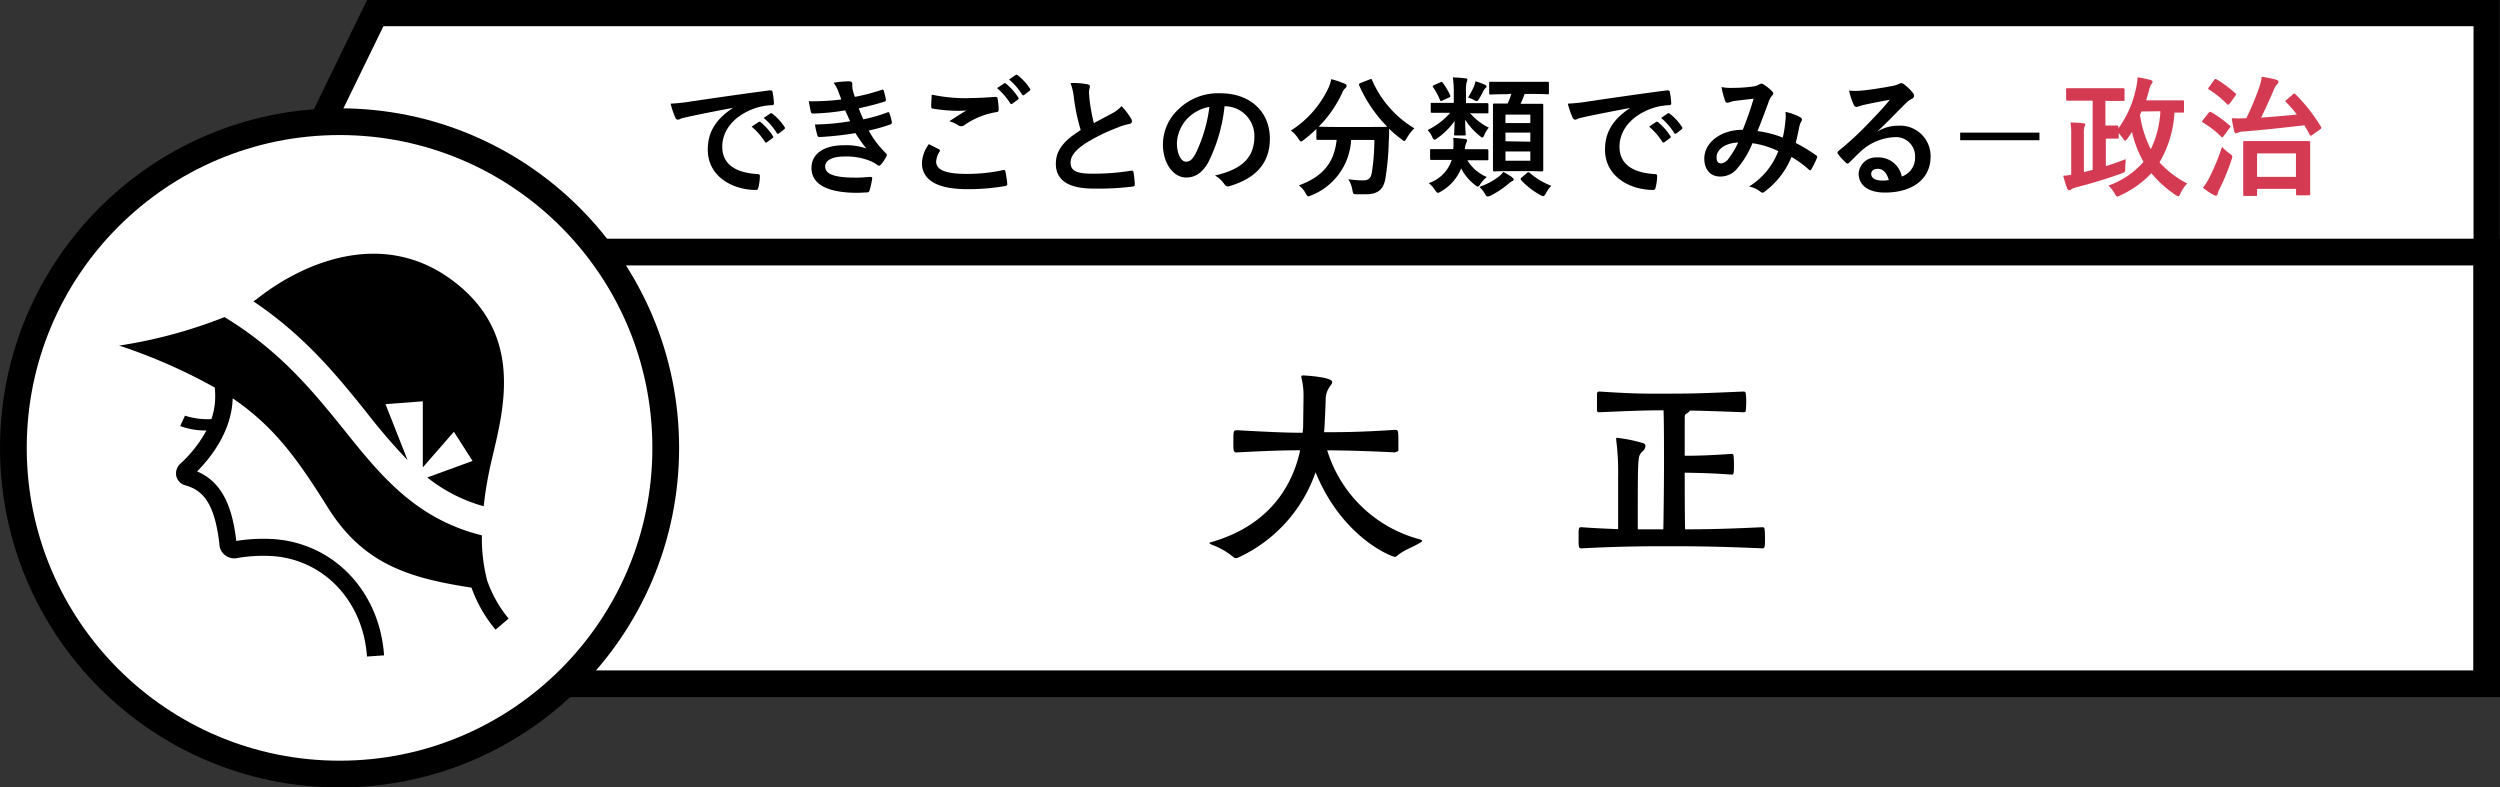 <svg xmlns="http://www.w3.org/2000/svg" viewBox="0 0 402.07 126.64"><rect x="0" y="0" width="402.07" height="126.64" fill="#333333" stroke="none"/><defs><style>.cls-1,.cls-2,.cls-3{fill:#fff;stroke:#000;stroke-miterlimit:10;}.cls-1{stroke-width:4.21px;}.cls-2{stroke-width:4.3px;}.cls-3{stroke-width:4.3px;}.cls-4{fill:#d43a52;}</style></defs><title>アセット 223</title><g id="レイヤー_2" data-name="レイヤー 2"><g id="レイヤー_1-2" data-name="レイヤー 1"><polygon class="cls-1" points="399.92 40.55 41.62 40.55 60.35 2.11 399.92 2.11 399.92 40.55"/><rect class="cls-2" x="53.07" y="40.54" width="346.85" height="69.43"/><circle class="cls-3" cx="54.61" cy="72.03" r="52.46"/><path d="M224.36,72.76c-5.37-.27-8.22-.31-10.91-.34a21.24,21.24,0,0,0,14.86,14.31c.23.07.4.14.4.24s-.06.17-.3.31c-1.22.74-2.79,1.25-3.74,2.14a.51.51,0,0,1-.37.13c-.41,0-8.4-3-12.72-13.6A23.57,23.57,0,0,1,199.1,89.69a1.28,1.28,0,0,1-.34.07.52.52,0,0,1-.37-.14,11.64,11.64,0,0,0-3.47-2c-.3-.14-.41-.21-.41-.28s.17-.1.34-.17c8.13-2.31,12.75-7.78,14.25-14.75-2.38,0-5,.07-10.13.34h-.14c-.47,0-.47-.41-.47-1.57,0-1.87,0-2,.61-2,5.51.31,8.06.41,10.54.41a4.76,4.76,0,0,1,.07-.75c0-.64.06-4.31.06-5a11.14,11.14,0,0,0-.34-3.09.51.51,0,0,1,0-.21c0-.1.07-.17.27-.17s4.69.24,4.69,1.06c0,.27-.34.64-.57,1a3.65,3.65,0,0,0-.48,1.7c0,.51-.17,4.28-.21,4.79l-.06.58c2.65,0,5.67,0,11.45-.38.45,0,.51.14.51,1.8,0,.58,0,1.16,0,1.5a.39.39,0,0,1-.41.24Z"/><path d="M278.53,73c.17,0,.27.1.27.3a12.11,12.11,0,0,1,.07,1.36c0,.58,0,1.16-.07,1.43s-.21.24-.34.24c-3.13-.24-5.44-.27-7.51-.31,0,2.55,0,6.36.06,9.11,3.3,0,6.53-.06,12.41-.34a.34.34,0,0,1,.38.34,12.81,12.81,0,0,1,.06,1.36c0,.58,0,1.19-.06,1.43s-.21.27-.34.27c-6.87-.3-10.78-.34-14.76-.34-3.67,0-7.82,0-14.35.34-.47,0-.47-.24-.47-1.63,0-1.7,0-1.77.47-1.77,2.25.17,4.19.24,5.89.31,0-2.21,0-5.95,0-8.43a40.64,40.64,0,0,0-.31-5.92v-.17c0-.13,0-.17.11-.17a24,24,0,0,1,4.18.85.48.48,0,0,1,.41.51,1.13,1.13,0,0,1-.38.75,1.81,1.81,0,0,0-.68,1.16c-.17,1.25-.17,3.19-.17,11.45h4.11c.07-3.46.11-8.46.11-10.67,0-2.89,0-5.78-.07-8.47-2.82,0-4.73.07-10.3.31h-.07c-.17,0-.34-.07-.34-.27s0-.75,0-1.29,0-1.13,0-1.4.17-.37.41-.37c4.55.3,6.56.34,8.53.34,6.43,0,6.66,0,14.62-.34a.33.33,0,0,1,.37.34,9.69,9.69,0,0,1,.07,1.32,12.09,12.09,0,0,1-.07,1.43c0,.14-.17.24-.27.24h-.07c-4.59-.17-6.59-.24-8.67-.27,0,.13-.2.27-.44.44a.61.61,0,0,0-.37.61c0,1.77,0,4,0,6.22,2.07,0,4.21-.07,7.51-.3Z"/><path d="M117.81,17.36c-2.56.48-4.81.92-7,1.39-.8.19-1,.23-1.33.33a1.07,1.07,0,0,1-.46.17.51.51,0,0,1-.4-.31,15.11,15.11,0,0,1-.77-2.27,28.59,28.59,0,0,0,3.33-.36c2.59-.38,7.21-1.07,12.62-1.78.32,0,.42.08.44.23a11.26,11.26,0,0,1,.23,1.85c0,.25-.12.31-.39.31a9.49,9.49,0,0,0-2.57.46c-3.57,1.22-5.35,3.68-5.35,6.2,0,2.7,1.93,4.17,5.58,4.41.34,0,.47.08.47.31a7.87,7.87,0,0,1-.23,1.81c-.07.31-.15.44-.4.44-3.7,0-7.75-2.12-7.75-6.49,0-3,1.49-5,4-6.66ZM122,19.63c.1-.09.19-.06.31,0a9.54,9.54,0,0,1,2,2.25.21.21,0,0,1-.07.33l-.88.65a.21.21,0,0,1-.35-.06,10.48,10.48,0,0,0-2.13-2.43Zm1.87-1.37c.12-.08.19-.06.31,0a8.65,8.65,0,0,1,2,2.16.25.25,0,0,1-.07.38l-.84.65a.21.21,0,0,1-.35-.07,10,10,0,0,0-2.1-2.41Z"/><path d="M134.8,14.65a5.54,5.54,0,0,0-.73-1.34,14.54,14.54,0,0,1,2.54-.23c.29,0,.46.17.46.38s0,.27,0,.39a4.13,4.13,0,0,0,.08.64c.15.54.21.73.34,1.09a32.67,32.67,0,0,0,4.28-1.12c.19-.08.29-.06.36.11.12.4.27,1,.35,1.41a.31.31,0,0,1-.25.37c-1.41.44-2.69.76-4.11,1.07.18.53.46,1.18.73,1.77a26.07,26.07,0,0,0,3.82-1.09c.21-.11.32-.07.38.12a8.15,8.15,0,0,1,.38,1.39c0,.19,0,.29-.17.38a26.7,26.7,0,0,1-3.55,1,15.53,15.53,0,0,0,2.75,3.64c.21.19.21.27.11.5a6.37,6.37,0,0,1-.86,1.3c-.13.15-.21.21-.34.21a.56.56,0,0,1-.29-.12,5.19,5.19,0,0,0-1.24-.68,10.27,10.27,0,0,0-4-.67c-2,0-3.13.61-3.13,1.6,0,1.36,1.79,1.8,5,1.8.78,0,1.55-.08,2.31-.12.21,0,.27.1.25.27a12.91,12.91,0,0,1-.42,1.91c-.06.21-.15.3-.44.32-.48,0-1,.06-1.51.06-4.83,0-7.39-1.37-7.39-4,0-2.24,1.93-3.65,5.2-3.65a9.91,9.91,0,0,1,3.62.52,23.14,23.14,0,0,1-1.75-2.47,52.84,52.84,0,0,1-5.75.63.34.34,0,0,1-.38-.3,12.06,12.06,0,0,1-.38-1.72,37,37,0,0,0,5.65-.52c-.21-.45-.52-1.16-.8-1.75a35.3,35.3,0,0,1-5.1.51c-.25,0-.38-.09-.42-.3s-.21-1-.33-1.68A37.05,37.05,0,0,0,135.3,16C135.14,15.53,135,15.18,134.8,14.65Z"/><path d="M151,24c.19.1.21.21.11.38a3.37,3.37,0,0,0-.55,1.59c0,1.32,1.37,2,5,2a27.29,27.29,0,0,0,5.69-.6c.29-.07.4,0,.44.18A18.53,18.53,0,0,1,162,29.6c0,.19-.1.27-.35.32a34,34,0,0,1-6.15.5c-4.85,0-7.23-1.51-7.23-4.24a5.54,5.54,0,0,1,1.12-3C149.92,23.45,150.45,23.72,151,24Zm4.75-8.23c1.53,0,3-.09,4.36-.19.21,0,.3.06.32.23a12.61,12.61,0,0,1,.19,1.78c0,.3-.11.42-.36.44a12.34,12.34,0,0,0-5.14,2.08.88.88,0,0,1-.53.19.94.94,0,0,1-.44-.12,4.89,4.89,0,0,0-1.47-.68c1.09-.71,2-1.3,2.75-1.74a13.39,13.39,0,0,1-1.53.06,25.05,25.05,0,0,1-3.86-.35c-.19,0-.28-.13-.28-.38,0-.5.05-1.11.09-1.87A26.3,26.3,0,0,0,155.74,15.79Zm5.71-2.33c.1-.09.19-.07.31,0a9.68,9.68,0,0,1,2,2.24.22.22,0,0,1-.07.34l-.88.65a.21.21,0,0,1-.35-.06,10.74,10.74,0,0,0-2.12-2.44Zm1.87-1.37c.12-.08.19-.06.31,0a8.86,8.86,0,0,1,2,2.17.24.24,0,0,1-.07.37l-.84.65a.21.21,0,0,1-.35-.06,10,10,0,0,0-2.1-2.41Z"/><path d="M174.91,13.56c.25.06.38.17.38.34s-.15.59-.15.88.06.92.11,1.41a30.61,30.61,0,0,0,.67,3.61l3-1.6a5.29,5.29,0,0,0,1.45-1.13,10.38,10.38,0,0,1,1.53,2,.8.8,0,0,1,.15.44c0,.21-.13.38-.42.42a10.61,10.61,0,0,0-2,.63A29.44,29.44,0,0,0,174.66,23c-1.83,1.19-2.48,2.18-2.48,3.17,0,1.24.92,1.76,3.34,1.76a37,37,0,0,0,6.4-.48c.23,0,.34,0,.38.25a16.87,16.87,0,0,1,.21,1.95c0,.23-.12.34-.38.36a45,45,0,0,1-6.25.32c-4,0-6.07-1.31-6.07-4,0-2.33,1.53-3.86,4-5.41a31.3,31.3,0,0,1-1.09-5.13,9.58,9.58,0,0,0-.55-2.43A12.1,12.1,0,0,1,174.91,13.56Z"/><path d="M196.94,17.09a26.25,26.25,0,0,1-2.63,9.05c-.9,1.57-2,2.41-3.56,2.41-1.85,0-3.72-2-3.72-5.39a7.73,7.73,0,0,1,2.37-5.46A9.17,9.17,0,0,1,196.23,15c5,0,8,3.11,8,7.29,0,3.9-2.2,6.36-6.46,7.64-.44.12-.63,0-.91-.38a4.4,4.4,0,0,0-1.46-1.32c3.54-.84,6.34-2.31,6.34-6.28A4.77,4.77,0,0,0,197,17.09Zm-6,2A6.09,6.09,0,0,0,189.28,23c0,1.93.77,3,1.42,3s1-.27,1.58-1.28a23.87,23.87,0,0,0,2.22-7.52A6.43,6.43,0,0,0,190.91,19.12Z"/><path d="M220.27,12.78c.27-.12.31-.1.4.11a16.84,16.84,0,0,0,6.8,7.75,7,7,0,0,0-1.22,1.57c-.19.32-.27.46-.4.46s-.23-.1-.44-.27a17.14,17.14,0,0,1-2-1.7c0,.61,0,1.34-.06,2.08a42.39,42.39,0,0,1-.53,5.88c-.27,1.66-1.07,2.58-3.13,2.58-.52,0-.92,0-1.42,0-.66,0-.63,0-.78-.74a4.46,4.46,0,0,0-.65-1.68,15.29,15.29,0,0,0,2.39.19c.88,0,1.24-.33,1.41-1.3a35.71,35.71,0,0,0,.4-5.21h-3.74a10.18,10.18,0,0,1-6.38,8.91,1.42,1.42,0,0,1-.51.16c-.17,0-.23-.14-.44-.5a3.92,3.92,0,0,0-1.07-1.26c3.82-1.39,5.67-3.61,6.07-7.31h-.25c-2,0-2.65,0-2.77,0s-.24,0-.24-.23V20.74a22.21,22.21,0,0,1-2,1.74c-.23.17-.36.28-.46.28s-.23-.15-.44-.46A4.69,4.69,0,0,0,207.61,21a16.42,16.42,0,0,0,6.07-6.92,6.12,6.12,0,0,0,.42-1.35,15.39,15.39,0,0,1,2.18.74c.23.1.29.21.29.35a.45.45,0,0,1-.16.32,1.77,1.77,0,0,0-.49.67,18.9,18.9,0,0,1-3.84,5.56c.3,0,1,.05,2.65.05h5.64c1.83,0,2.52,0,2.73-.05a22.13,22.13,0,0,1-4.51-6.65c-.08-.23,0-.25.19-.36Z"/><path d="M236.38,18.14a9.57,9.57,0,0,0,3.06,2.39,4.68,4.68,0,0,0-.67,1.07c-.15.34-.23.51-.38.51s-.23-.11-.46-.3a10.71,10.71,0,0,1-2.29-2.56c0,1.68.09,2.1.09,2.31s0,.23-.23.23h-1.41c-.21,0-.23,0-.23-.23s.06-.59.08-2.1a11.4,11.4,0,0,1-2.75,2.75c-.23.17-.36.25-.48.25s-.23-.12-.36-.4a3.94,3.94,0,0,0-.75-1.15,11.35,11.35,0,0,0,3.63-2.77h-.42c-1.77,0-2.37,0-2.5,0s-.21,0-.21-.23V16.77c0-.21,0-.23.21-.23s.73,0,2.5,0h1V15a16.8,16.8,0,0,0-.15-2.54c.76,0,1.26.06,2,.14.23,0,.34.11.34.22a2.21,2.21,0,0,1-.15.5,8.87,8.87,0,0,0-.08,1.68v1.59h.88c1.79,0,2.37,0,2.5,0s.23,0,.23.23V18c0,.21,0,.23-.23.23s-.71,0-2.5,0Zm-3.66,7.58c-1.78,0-2.37,0-2.49,0s-.23,0-.23-.23V24.21c0-.21,0-.23.23-.23s.71,0,2.49,0h1a9.09,9.09,0,0,0,0-1.81c.84.06,1.41.11,1.87.17.23,0,.35.12.35.25a1,1,0,0,1-.1.34A2.74,2.74,0,0,0,235.6,24h1c1.82,0,2.39,0,2.52,0s.25,0,.25.23v1.32c0,.21,0,.23-.25.23s-.7,0-2.52,0H236a6.57,6.57,0,0,0,3.13,2.69,4.66,4.66,0,0,0-1,1.07c-.21.31-.31.46-.46.46s-.25-.11-.48-.28A7.77,7.77,0,0,1,235,27.08a7.55,7.55,0,0,1-3.3,3.74.93.93,0,0,1-.44.19c-.14,0-.27-.13-.48-.46a4.58,4.58,0,0,0-1-1.1,5.81,5.81,0,0,0,3.7-3.73Zm-1.09-12.47c.21-.11.28-.09.42.08a11.67,11.67,0,0,1,1.16,1.95c.1.23.06.3-.21.42l-1,.46c-.25.13-.31.15-.4-.06a10.67,10.67,0,0,0-1.07-2c-.15-.21-.17-.28.13-.42ZM237,14a3.48,3.48,0,0,0,.29-.92,9.56,9.56,0,0,1,1.55.56c.17.07.24.17.24.25s0,.17-.19.3a1.44,1.44,0,0,0-.3.4,14.76,14.76,0,0,1-.71,1.3c-.17.27-.25.38-.38.38a1.07,1.07,0,0,1-.4-.17,5.94,5.94,0,0,0-1-.42A10.79,10.79,0,0,0,237,14Zm6.21,14.55c.21.15.23.23.23.34s-.1.18-.25.25a2.37,2.37,0,0,0-.55.38,14.19,14.19,0,0,1-2.81,1.89,1.58,1.58,0,0,1-.54.2c-.19,0-.3-.14-.51-.5a4.52,4.52,0,0,0-.86-1.05,10.88,10.88,0,0,0,3.15-1.68,4.12,4.12,0,0,0,.71-.73A13.72,13.72,0,0,1,243.2,28.51Zm-.86-13.4c-1.87,0-2.5.05-2.62.05s-.23,0-.23-.23V13.39c0-.21,0-.23.23-.23s.75,0,2.62,0h3.91c1.89,0,2.52,0,2.64,0s.21,0,.21.23v1.54c0,.21,0,.23-.21.23s-.75-.05-2.64-.05H245.2a16.11,16.11,0,0,1-.65,1.58h1c1.68,0,2.27,0,2.42,0s.23,0,.23.21,0,.86,0,2.45V24.9c0,1.59,0,2.31,0,2.41s0,.26-.23.26-.74-.05-2.42-.05h-2.79c-1.7,0-2.27.05-2.39.05s-.26,0-.26-.26,0-.82,0-2.41V19.4c0-1.68,0-2.4,0-2.54s0-.21.26-.21.65,0,2.1,0a12,12,0,0,0,.6-1.58Zm-.23,4.64h4V18.43h-4Zm4,3V21.33h-4v1.39Zm0,1.57h-4v1.49h4Zm-.57,3.49a.39.39,0,0,1,.28-.15.43.43,0,0,1,.21.1,10.86,10.86,0,0,0,3.46,2.08,4.93,4.93,0,0,0-.86,1.18c-.19.35-.29.48-.46.48a1.11,1.11,0,0,1-.48-.19A12,12,0,0,1,244.67,29a.27.27,0,0,1-.1-.21c0-.06,0-.14.16-.25Z"/><path d="M262.17,17.36c-2.57.48-4.81.92-7.06,1.39-.8.19-1,.23-1.32.33a1.17,1.17,0,0,1-.46.17.49.49,0,0,1-.4-.31,13.94,13.94,0,0,1-.78-2.27,29,29,0,0,0,3.34-.36c2.58-.38,7.2-1.07,12.62-1.78.31,0,.42.08.44.23a12.46,12.46,0,0,1,.23,1.85c0,.25-.13.31-.4.31a9.35,9.35,0,0,0-2.56.46c-3.57,1.22-5.36,3.68-5.36,6.2,0,2.7,1.94,4.17,5.59,4.41.34,0,.46.08.46.31a7.36,7.36,0,0,1-.23,1.81c-.06.31-.15.44-.4.44-3.69,0-7.75-2.12-7.75-6.49,0-3,1.49-5,4-6.66Zm4.15,2.27c.11-.09.19-.06.32,0a9.52,9.52,0,0,1,2,2.25.2.2,0,0,1-.06.33l-.88.65c-.15.11-.25.09-.36-.06a10.44,10.44,0,0,0-2.12-2.43Zm1.87-1.37c.13-.08.19-.06.32,0a8.61,8.61,0,0,1,2,2.16.25.25,0,0,1-.06.38l-.84.65a.22.22,0,0,1-.36-.07,10,10,0,0,0-2.1-2.41Z"/><path d="M287.15,19.42a5.76,5.76,0,0,0,0-1.43,9,9,0,0,1,2.44.9.4.4,0,0,1,.15.57,3.15,3.15,0,0,0-.34.82c-.17.88-.38,1.8-.59,2.71a25.35,25.35,0,0,1,3.28,2c.21.13.19.24.12.44a18,18,0,0,1-.9,1.81c-.06.11-.13.15-.19.15a.42.42,0,0,1-.25-.15,16.21,16.21,0,0,0-2.75-2,13,13,0,0,1-4.24,5.52c-.19.15-.3.23-.42.23a.55.55,0,0,1-.32-.15A4.32,4.32,0,0,0,281.3,30a11.59,11.59,0,0,0,4.7-5.69,14.1,14.1,0,0,0-4.16-1.28,14.51,14.51,0,0,1-2.56,4.2,3.46,3.46,0,0,1-2.69,1.16c-1.21,0-2.49-.84-2.49-2.88,0-2.61,2.68-4.64,6.19-4.64.69-1.74,1.22-3.21,1.74-5l-2.9.34a4.13,4.13,0,0,0-.94.23,1.17,1.17,0,0,1-.38.08.32.32,0,0,1-.33-.23,12.64,12.64,0,0,1-.61-2.29,7.61,7.61,0,0,0,1.84.13A23.18,23.18,0,0,0,282,13.9a2.55,2.55,0,0,0,1-.36.53.53,0,0,1,.56,0A6.74,6.74,0,0,1,285,14.69a.51.51,0,0,1,.19.36c0,.13-.08.23-.21.36a2.91,2.91,0,0,0-.57,1.09c-.54,1.43-1.13,3.07-1.76,4.58a16.87,16.87,0,0,1,4.07,1.05A20.36,20.36,0,0,0,287.15,19.42Zm-11.08,5.86c0,.67.23,1,.73,1a1.69,1.69,0,0,0,1.22-.8,13.62,13.62,0,0,0,1.53-2.56C277.41,23,276.07,24.08,276.07,25.28Z"/><path d="M301.94,21.16a6.33,6.33,0,0,1,3.34-.94,4.88,4.88,0,0,1,5.21,5c0,3.5-2.84,5.75-7.33,5.75-2.65,0-4.24-1.14-4.24-3.09a2.79,2.79,0,0,1,3-2.56,3.81,3.81,0,0,1,3.94,3.07A3.18,3.18,0,0,0,308,25.24a3.07,3.07,0,0,0-3.3-3.18,8.59,8.59,0,0,0-5.38,2.23c-.6.55-1.19,1.15-1.82,1.78-.15.15-.25.24-.36.24a.54.54,0,0,1-.31-.19,9.36,9.36,0,0,1-1.24-1.37c-.13-.17-.07-.31.1-.48a50.43,50.43,0,0,0,5-4.64c1.3-1.35,2.29-2.39,3.25-3.59-1.26.23-2.75.52-4.05.8a5.46,5.46,0,0,0-.88.25,1.7,1.7,0,0,1-.42.1.47.47,0,0,1-.46-.35,10.53,10.53,0,0,1-.74-2.27,10.59,10.59,0,0,0,2,0c1.29-.12,3.13-.4,4.77-.71a5.48,5.48,0,0,0,1.16-.32,1.11,1.11,0,0,1,.39-.17.81.81,0,0,1,.49.17,7.93,7.93,0,0,1,1.4,1.35.71.71,0,0,1,.24.5.55.55,0,0,1-.36.5,3.4,3.4,0,0,0-.93.68c-1.53,1.49-2.93,3-4.53,4.49Zm0,6c-.61,0-1,.35-1,.79,0,.65.57,1.09,1.83,1.09a4.88,4.88,0,0,0,1-.08C303.47,27.8,302.84,27.15,302,27.15Z"/><path d="M328,22.55H315.25V21.33H328Z"/><path class="cls-4" d="M338.61,16.19v4H339c1.08,0,1.33,0,1.45,0s.25,0,.25.23v.23a16.82,16.82,0,0,0,2.73-6,11.77,11.77,0,0,0,.36-2.23c.69.13,1.32.25,2,.42.28.09.4.17.4.3a.44.44,0,0,1-.14.31,3.07,3.07,0,0,0-.42,1.05c-.15.55-.3,1.09-.47,1.64h3.13c2,0,2.63,0,2.75,0s.21,0,.21.23v1.51c0,.21,0,.23-.21.23s-.46,0-1.32,0a17.81,17.81,0,0,1-2.41,8,15.74,15.74,0,0,0,4.45,3.4,5.51,5.51,0,0,0-1.05,1.55c-.15.34-.23.49-.38.49a1.15,1.15,0,0,1-.5-.23,18.35,18.35,0,0,1-3.83-3.47,15.8,15.8,0,0,1-5,3.57,1.5,1.5,0,0,1-.46.19c-.15,0-.26-.15-.44-.48a5.58,5.58,0,0,0-1-1.28,13.54,13.54,0,0,0,5.64-3.82,17.69,17.69,0,0,1-1.86-4.81c-.21.35-.45.67-.68,1s-.31.4-.42.4-.16-.1-.31-.31a8.81,8.81,0,0,0-.72-.9v.65c0,.21,0,.23-.25.23s-.37,0-1.45,0h-.37v4.43c1-.32,2.05-.68,3.19-1.12,0,.51-.07.93-.07,1.41,0,.65,0,.65-.6.88-2.52.93-5,1.64-7.25,2.23a3.32,3.32,0,0,0-.8.31.63.63,0,0,1-.37.17c-.15,0-.23-.1-.32-.27a20.23,20.23,0,0,1-.63-2.06,8.34,8.34,0,0,0,1.28-.17v-6.4a10.85,10.85,0,0,0-.12-2c.77,0,1.51.07,2.1.13.19,0,.27.1.27.21a.69.69,0,0,1-.13.36,4.35,4.35,0,0,0-.08,1.28v6l1.41-.36V16.19H335c-1.77,0-2.38,0-2.5,0s-.21,0-.21-.23V14.42c0-.21,0-.23.21-.23s.73,0,2.5,0h3.94c1.79,0,2.4,0,2.52,0s.23,0,.23.23V16c0,.21,0,.23-.23.23s-.73,0-2.52,0Zm5.79,1.74a5.48,5.48,0,0,1-.23.56A17.7,17.7,0,0,0,345.91,24a15.73,15.73,0,0,0,1.54-6.11Z"/><path class="cls-4" d="M355.2,18.16c.17-.21.25-.21.44-.11a17.36,17.36,0,0,1,2.94,2.12c.08.07.12.13.12.17s0,.13-.12.25l-.93,1.26c-.19.26-.25.3-.42.13a14.76,14.76,0,0,0-2.94-2.27c-.08-.06-.14-.1-.14-.17a.7.7,0,0,1,.14-.23Zm.1,10.46a33.74,33.74,0,0,0,2.06-5,9.26,9.26,0,0,0,1.22,1.07c.31.23.44.31.44.5a2.21,2.21,0,0,1-.13.51,36.25,36.25,0,0,1-1.93,4.7,3.11,3.11,0,0,0-.31.8c0,.16-.13.27-.28.27a.72.72,0,0,1-.37-.13,10.45,10.45,0,0,1-1.71-1.15A8.42,8.42,0,0,0,355.3,28.62Zm.78-15.73c.17-.23.23-.23.42-.13a19.79,19.79,0,0,1,3,2.23c.17.15.15.17,0,.42l-.9,1.24c-.21.23-.26.25-.42.1a16.1,16.1,0,0,0-2.92-2.35c-.19-.13-.15-.15,0-.38Zm12.7,2.27c.21-.17.23-.17.4,0a26.84,26.84,0,0,1,4.09,5.22c.11.19.13.23-.12.42l-1.24.88c-.13.09-.21.15-.27.15s-.11-.06-.17-.17c-.27-.52-.57-1-.86-1.51-3.32.38-6.3.72-9.76,1a2.11,2.11,0,0,0-.91.17.73.73,0,0,1-.35.12c-.13,0-.19-.12-.26-.31a20.33,20.33,0,0,1-.4-2.12,20.21,20.21,0,0,0,2.21,0h.13a42.75,42.75,0,0,0,2.16-5.21,6.41,6.41,0,0,0,.31-1.45,16.26,16.26,0,0,1,2.31.46c.21.07.4.19.4.34a.56.56,0,0,1-.23.4,3,3,0,0,0-.57,1c-.71,1.62-1.32,3-2,4.37,2-.15,3.92-.31,5.75-.5a19.32,19.32,0,0,0-1.74-2c-.15-.17-.15-.19.1-.38ZM361,31.51c-.21,0-.23,0-.23-.23s0-.69,0-3.82V25.57c0-1.91,0-2.52,0-2.65s0-.23.23-.23.82,0,2.73,0h4.89c1.91,0,2.56,0,2.69,0s.23,0,.23.23,0,.74,0,2.32v2.14c0,3.08,0,3.67,0,3.8s0,.23-.23.23h-1.79c-.23,0-.25,0-.25-.23v-.8H363v.9c0,.21,0,.23-.24.23Zm2-3.06h6.25V24.67H363Z"/><path d="M58.82,66.16A97.44,97.44,0,0,0,65.55,74L62,65l6-.46V75.17l5-5.73,3,4.69-7.28,2.66a25.51,25.51,0,0,0,9.07,4.63,61.72,61.72,0,0,1,1.33-7.62c1.91-8.09,5.14-20-6.2-28.59S48.77,42.3,41.65,47.82c-.28.22-.58.44-.89.65C49,54,54.17,60.38,58.82,66.16Z"/><path d="M52.74,81.65c5.7,9.08,13,11.31,23.09,12.86a22,22,0,0,0,3.87,6.76l2.1-1.79a19.75,19.75,0,0,1-3.46-6.15,27.18,27.18,0,0,1-.84-7.23C66.83,83.45,61.18,76.44,55.23,69,50.42,63.06,45,56.36,36.1,51a77.67,77.67,0,0,1-16.94,4.58,88,88,0,0,1,15.38,6.75,13.37,13.37,0,0,1,.07,1.42A11.07,11.07,0,0,1,34,67.4a11.61,11.61,0,0,1-4.25-.55l-.77,1.67a11.52,11.52,0,0,0,4.22.71,20.46,20.46,0,0,1-4.22,5.37,2.1,2.1,0,0,0-.62,2,2,2,0,0,0,1.41,1.44c2.74.77,4.73,2.67,5.51,9.43a2.36,2.36,0,0,0,.88,1.79,2.38,2.38,0,0,0,2,.49,24.33,24.33,0,0,1,6-.29c8.15.74,14.26,7.37,14.86,16.13l2.75-.19C61.07,95.28,53.93,87.6,44.4,86.73A27.14,27.14,0,0,0,38,87c-.54-4.53-1.77-9.26-6.3-11.18,2.39-2.42,5.58-6.61,5.72-11.76C44.29,68.74,48,74.1,52.74,81.65Z"/></g></g></svg>